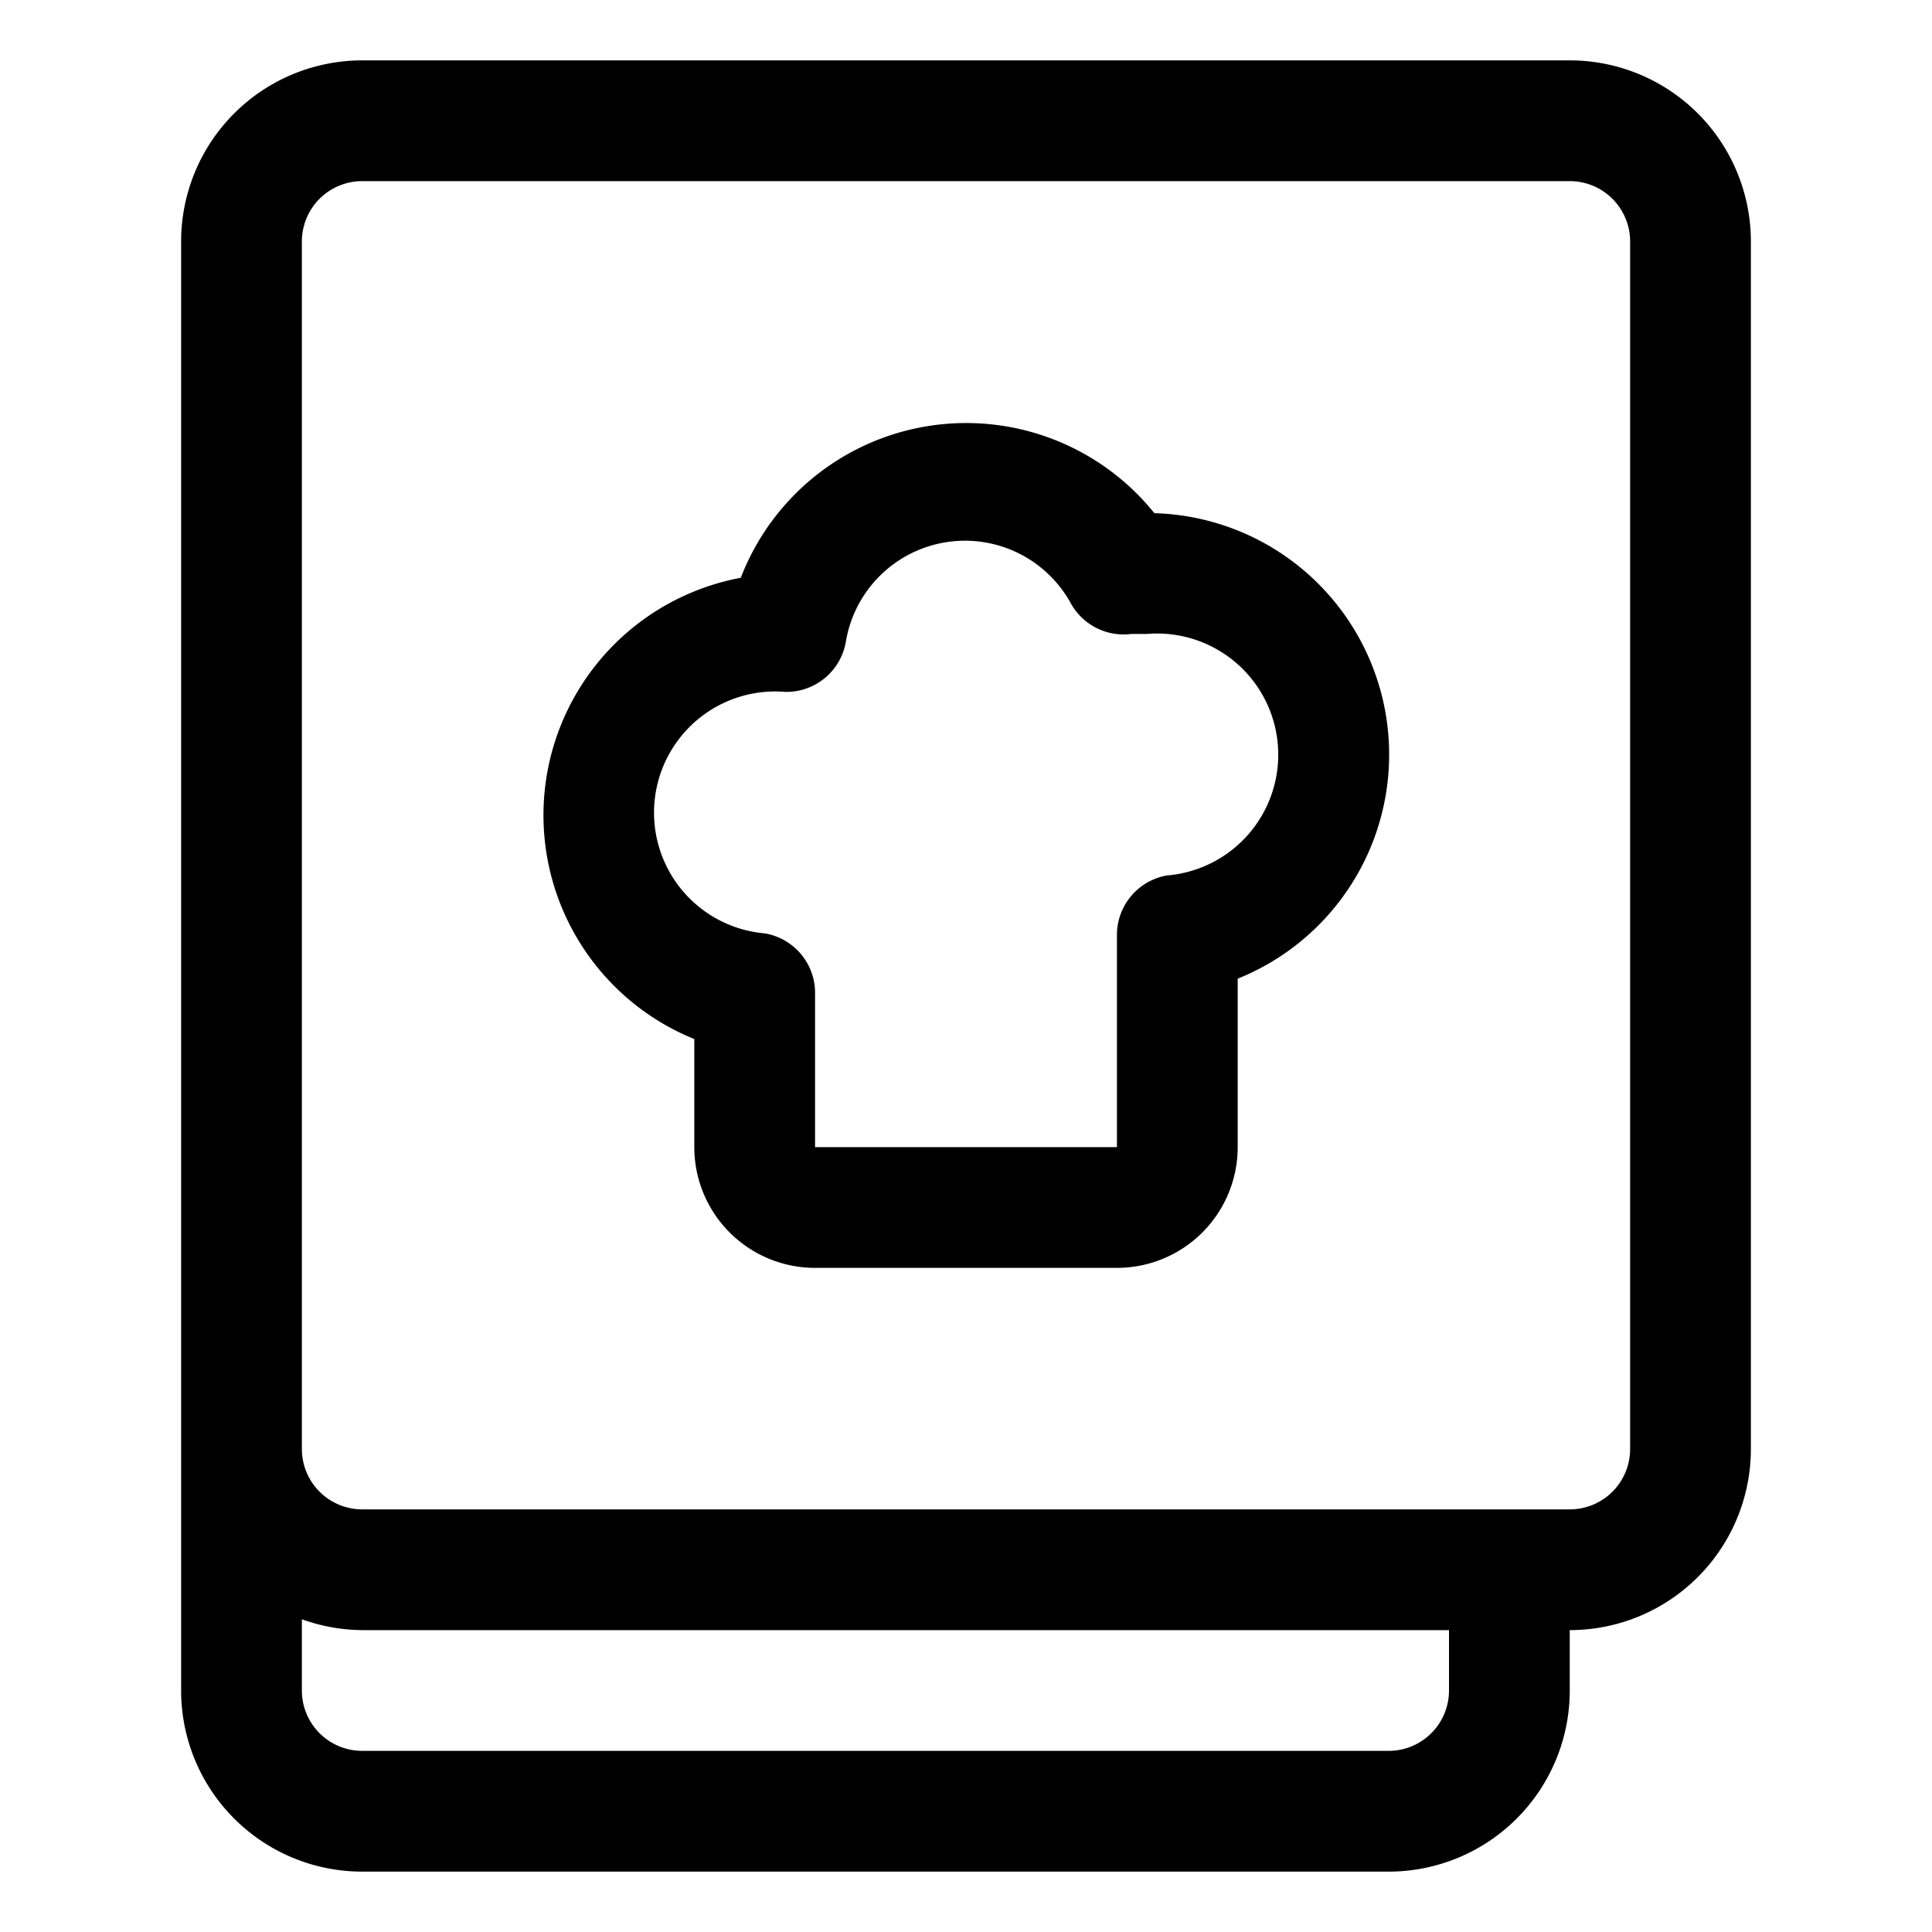 <svg xmlns="http://www.w3.org/2000/svg" viewBox="0 0 32 32"><path d="M26,1H6A3,3,0,0,0,3,4V28a3,3,0,0,0,3,3H23a3,3,0,0,0,3-3V27a3,3,0,0,0,3-3V4A3,3,0,0,0,26,1ZM24,28a1,1,0,0,1-1,1H6a1,1,0,0,1-1-1V26.82A3,3,0,0,0,6,27H24Zm3-4a1,1,0,0,1-1,1H6a1,1,0,0,1-1-1V4A1,1,0,0,1,6,3H26a1,1,0,0,1,1,1Z"/><path d="M19.12,8.5a4,4,0,0,0-6.85,1.07,4,4,0,0,0-.77,7.64V19a2,2,0,0,0,2,2h5a2,2,0,0,0,2-2V16.21A4,4,0,0,0,19.12,8.5Zm.21,6a1,1,0,0,0-.83,1V19h-5V16.46a1,1,0,0,0-.83-1,2,2,0,0,1,.34-4h0a1,1,0,0,0,1-.83A2,2,0,0,1,17.74,10a1,1,0,0,0,1,.5l.26,0a2,2,0,0,1,.33,4Z"/></svg>